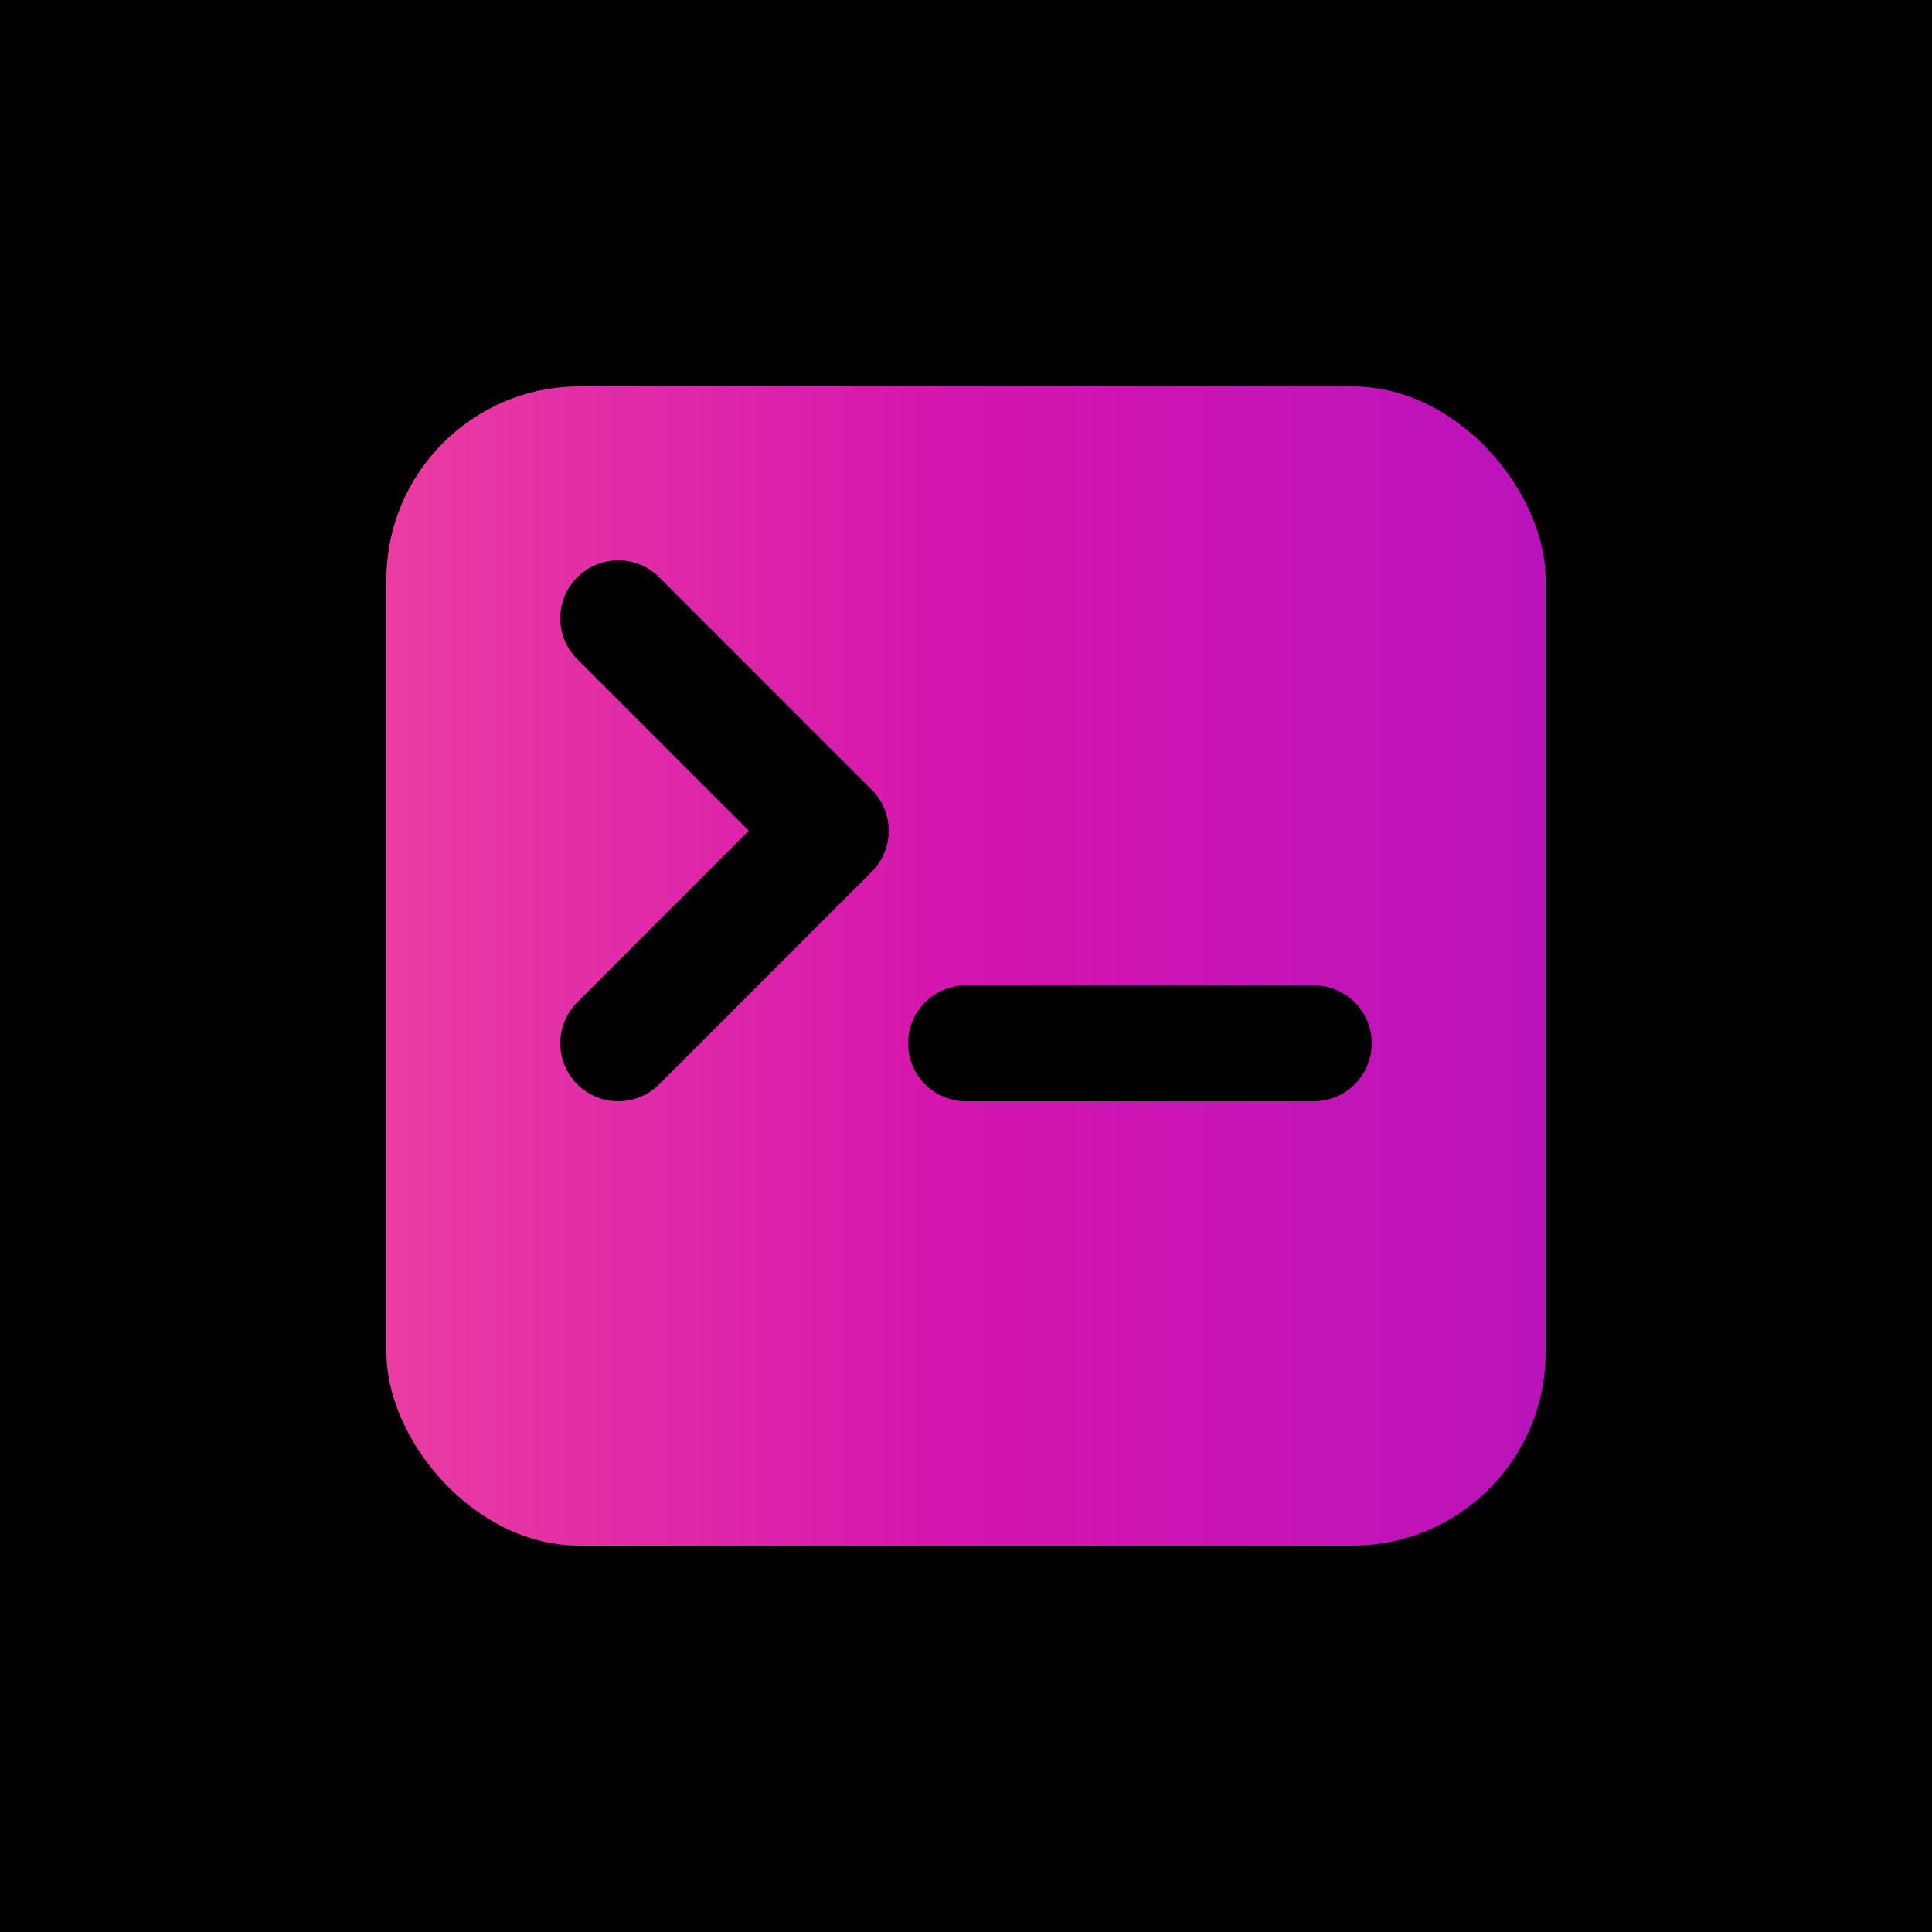 <?xml version="1.0" encoding="UTF-8" standalone="no"?>
<!-- Created with Inkscape (http://www.inkscape.org/) -->

<svg
   width="1000"
   height="1000"
   viewBox="0 0 264.583 264.583"
   version="1.1"
   id="svg5"
   inkscape:version="1.2.1 (9c6d41e410, 2022-07-14)"
   sodipodi:docname="deta_terminal.svg.2023_02_20_10_36_25.0.svg"
   inkscape:export-filename="icon222.png"
   inkscape:export-xdpi="49.152"
   inkscape:export-ydpi="49.152"
   xmlns:inkscape="http://www.inkscape.org/namespaces/inkscape"
   xmlns:sodipodi="http://sodipodi.sourceforge.net/DTD/sodipodi-0.dtd"
   xmlns:xlink="http://www.w3.org/1999/xlink"
   xmlns="http://www.w3.org/2000/svg"
   xmlns:svg="http://www.w3.org/2000/svg">
  <sodipodi:namedview
     id="namedview7"
     pagecolor="#505050"
     bordercolor="#ffffff"
     borderopacity="1"
     inkscape:showpageshadow="0"
     inkscape:pageopacity="0"
     inkscape:pagecheckerboard="1"
     inkscape:deskcolor="#505050"
     inkscape:document-units="px"
     showgrid="true"
     inkscape:zoom="0.7162458"
     inkscape:cx="272.95099"
     inkscape:cy="487.96098"
     inkscape:window-width="1920"
     inkscape:window-height="991"
     inkscape:window-x="-9"
     inkscape:window-y="-9"
     inkscape:window-maximized="1"
     inkscape:current-layer="layer1">
    <inkscape:grid
       type="xygrid"
       id="grid296"
       dotted="true"
       units="px"
       spacingx="0.529"
       spacingy="0.529" />
  </sodipodi:namedview>
  <defs
     id="defs2">
    <linearGradient
       inkscape:collect="always"
       id="linearGradient5180">
      <stop
         style="stop-color:#ea3ca2;stop-opacity:1;"
         offset="0"
         id="stop5176" />
      <stop
         style="stop-color:#d515af;stop-opacity:1;"
         offset="0.487"
         id="stop5184" />
      <stop
         style="stop-color:#ba13bb;stop-opacity:1;"
         offset="1"
         id="stop5178" />
    </linearGradient>
    <linearGradient
       inkscape:collect="always"
       xlink:href="#linearGradient5180"
       id="linearGradient5182"
       x1="52.917"
       y1="132.292"
       x2="211.667"
       y2="132.292"
       gradientUnits="userSpaceOnUse" />
  </defs>
  <g
     inkscape:label="Layer 1"
     inkscape:groupmode="layer"
     id="layer1">
    <rect
       style="fill:#000000;fill-opacity:1;stroke:#ea3ca2;stroke-width:0;stroke-dasharray:none;stroke-opacity:1"
       id="rect111"
       width="264.583"
       height="264.583"
       x="7.419448e-07"
       y="7.419448e-07"
       inkscape:label="rect111"
       inkscape:export-filename="rect111.png"
       inkscape:export-xdpi="125.04616"
       inkscape:export-ydpi="125.04616" />
    <rect
       style="fill:url(#linearGradient5182);fill-opacity:1;stroke:#3cea53;stroke-width:0;stroke-linecap:round;stroke-linejoin:round;stroke-dasharray:none;opacity:1"
       id="rect896"
       width="158.75"
       height="158.75"
       x="52.917"
       y="52.917"
       ry="26.458" />
    <path
       style="fill:#000000;fill-opacity:0;stroke:#000000;stroke-width:15.875;stroke-linecap:round;stroke-linejoin:round;stroke-dasharray:none;stroke-opacity:1"
       d="M 84.667,84.667 113.771,113.771 84.667,142.875"
       id="path6150"
       sodipodi:nodetypes="ccc" />
    <path
       style="fill:#000000;fill-opacity:0;stroke:#000000;stroke-width:15.875;stroke-linecap:round;stroke-dasharray:none;stroke-opacity:1"
       d="m 132.292,142.875 h 47.625"
       id="path6156"
       sodipodi:nodetypes="cc" />
  </g>
</svg>
